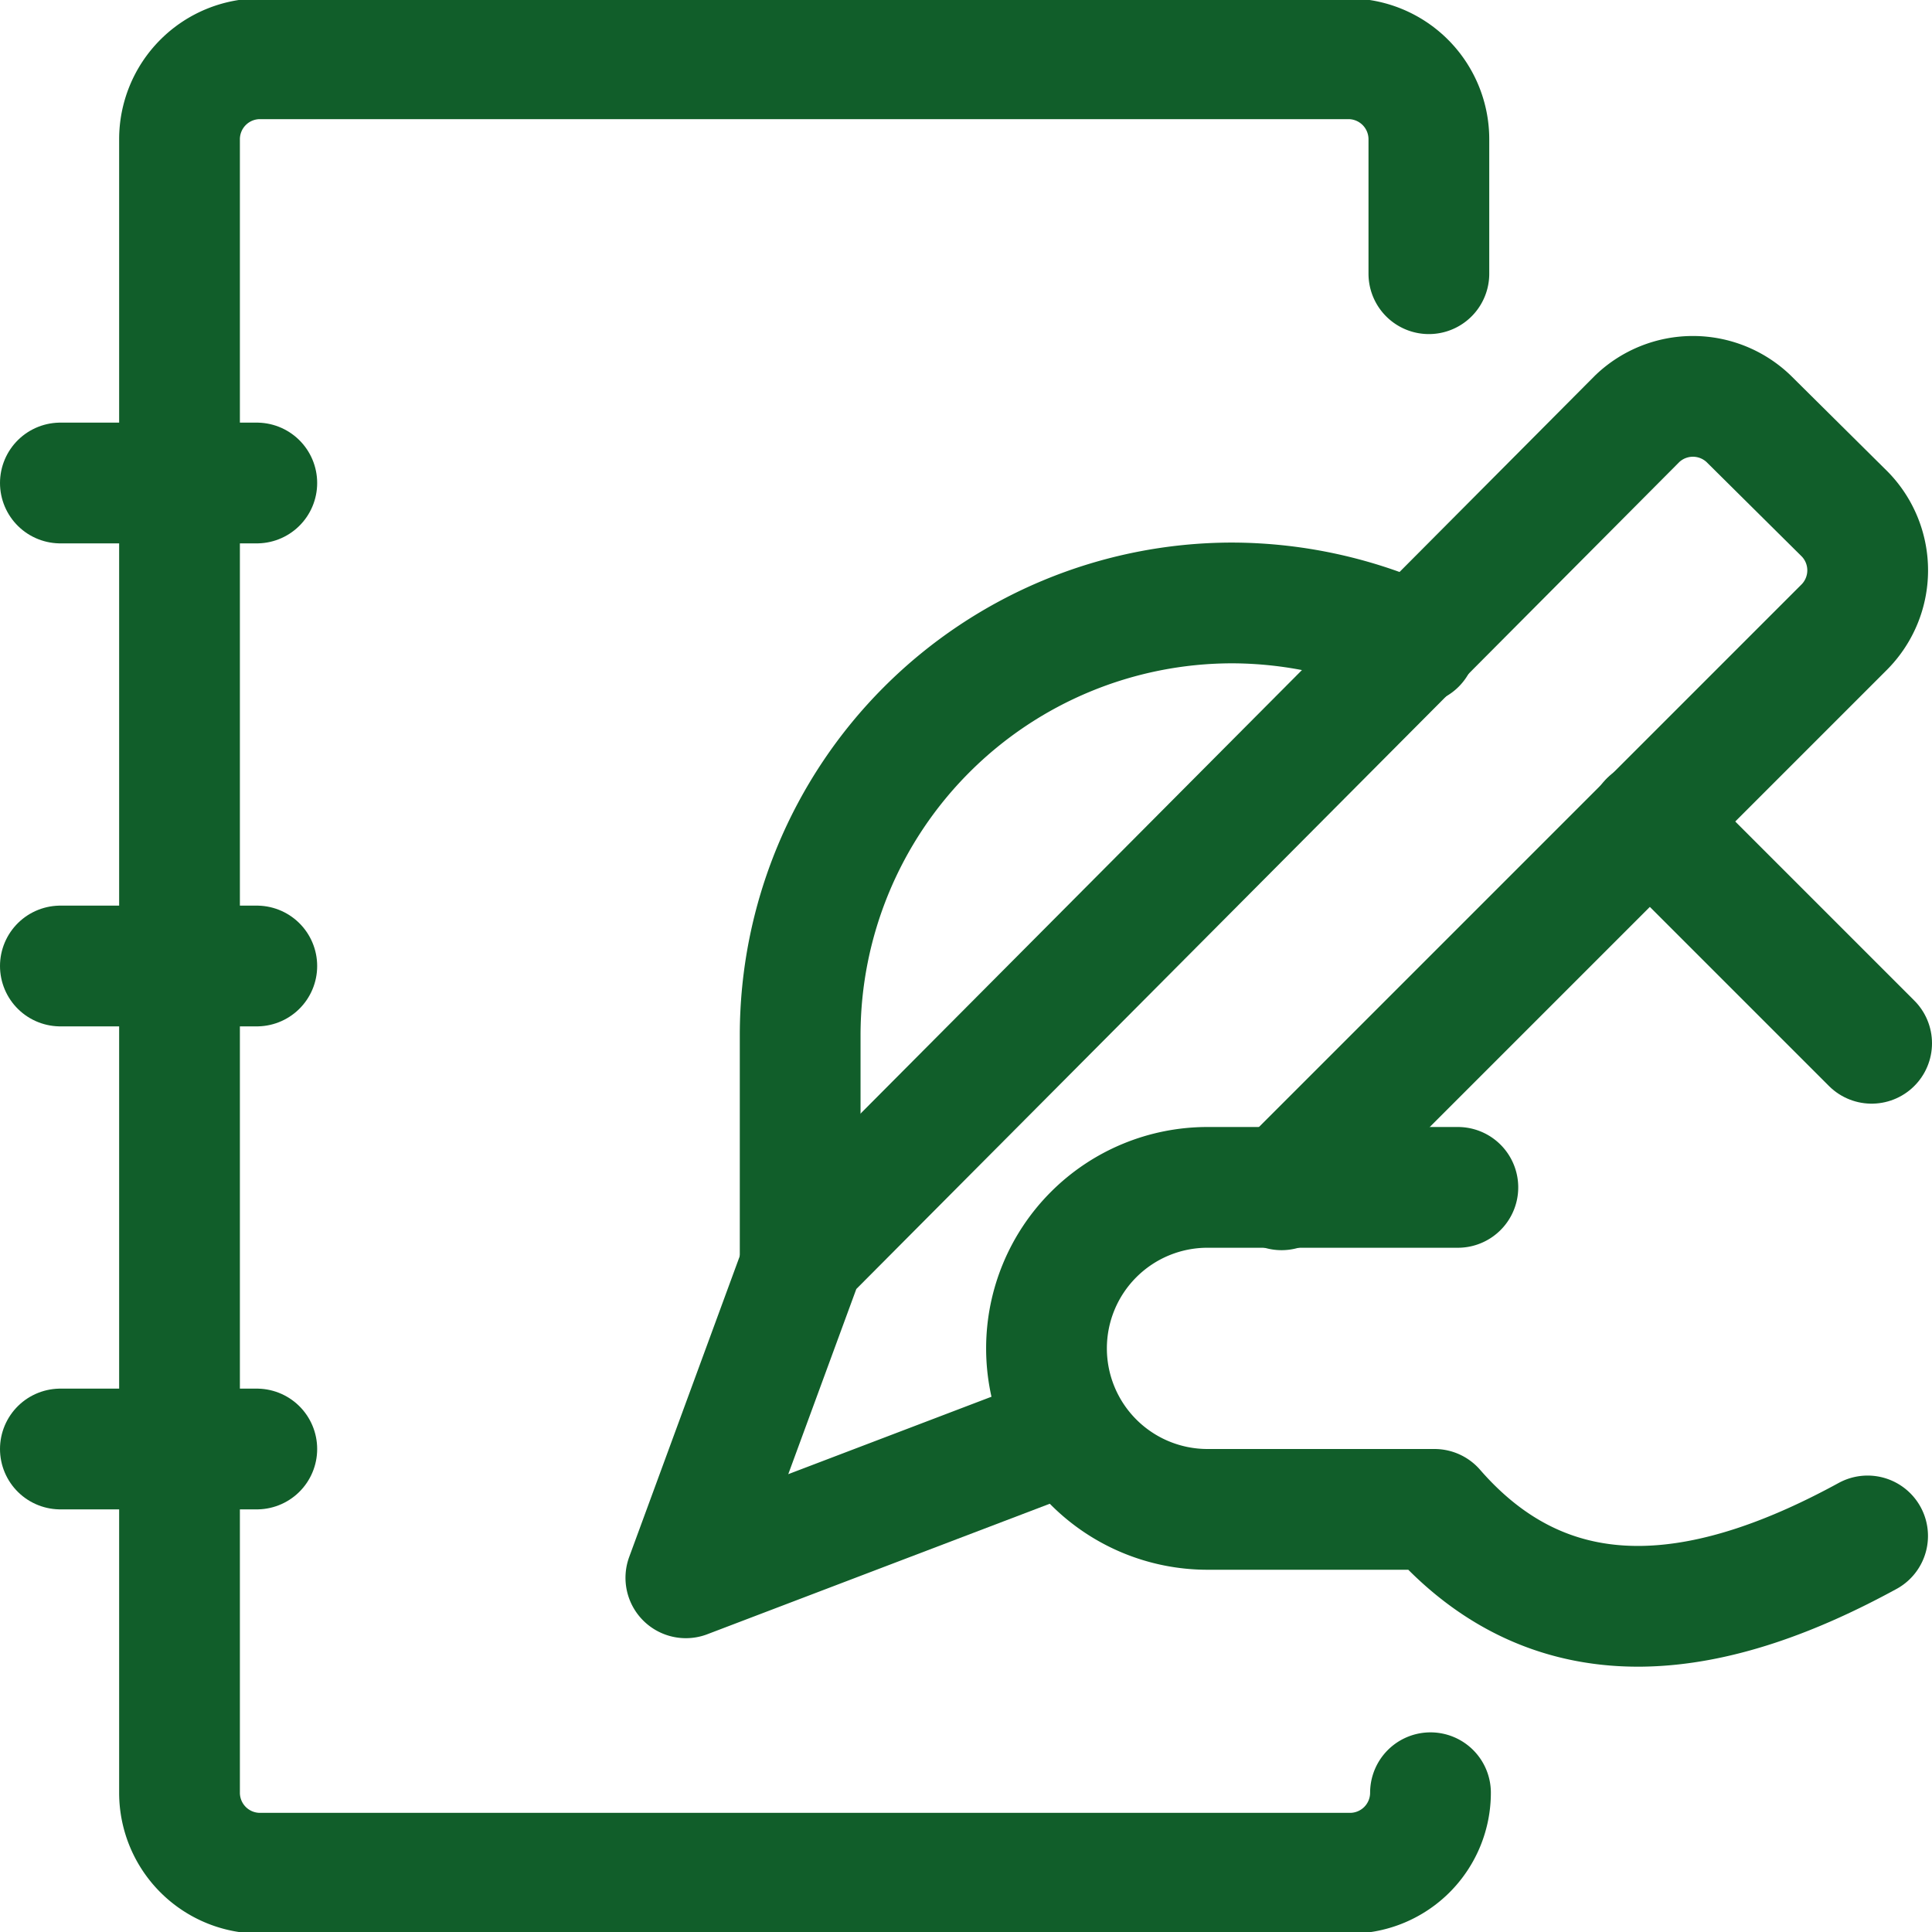 <svg xmlns="http://www.w3.org/2000/svg" viewBox="0 0 24 24" id="Design-Draw--Streamline-Ultimate.svg" height="24" width="24"><desc>Design Draw Streamline Icon: https://streamlinehq.com</desc><g><path d="M17.75 3.4V1.73a1 1 0 0 0 -1 -1H3.23a1 1 0 0 0 -1 1v20.54a1 1 0 0 0 1 1h13.54a1 1 0 0 0 1 -1" fill="none" stroke="#115e2a" stroke-linecap="round" stroke-linejoin="round" stroke-width="1.5"></path><path d="m0.75 6 2.44 0" fill="none" stroke="#115e2a" stroke-linecap="round" stroke-linejoin="round" stroke-width="1.5"></path><path d="m0.75 12 2.44 0" fill="none" stroke="#115e2a" stroke-linecap="round" stroke-linejoin="round" stroke-width="1.5"></path><path d="m0.75 18 2.44 0" fill="none" stroke="#115e2a" stroke-linecap="round" stroke-linejoin="round" stroke-width="1.5"></path><path d="M17.59 8a5.44 5.44 0 0 0 -2.28 -0.51 5.37 5.37 0 0 0 -5.37 5.37v2.74" fill="none" stroke="#115e2a" stroke-linecap="round" stroke-linejoin="round" stroke-width="1.5"></path><path d="M23.2 19.08c-1.83 1 -3.84 1.44 -5.38 -0.33H15a2 2 0 0 1 0 -4h3.11" fill="none" stroke="#115e2a" stroke-linecap="round" stroke-linejoin="round" stroke-width="1.5"></path><path d="m20.49 10.2 2.76 2.76" fill="none" stroke="#115e2a" stroke-linecap="round" stroke-linejoin="round" stroke-width="1.5"></path><path d="M13.27 17.79 8.52 19.6l1.47 -4L20.34 5.2a1 1 0 0 1 1.38 0l1.2 1.19a1 1 0 0 1 0 1.39l-7 7" fill="none" stroke="#115e2a" stroke-linecap="round" stroke-linejoin="round" stroke-width="1.5"></path></g></svg>
